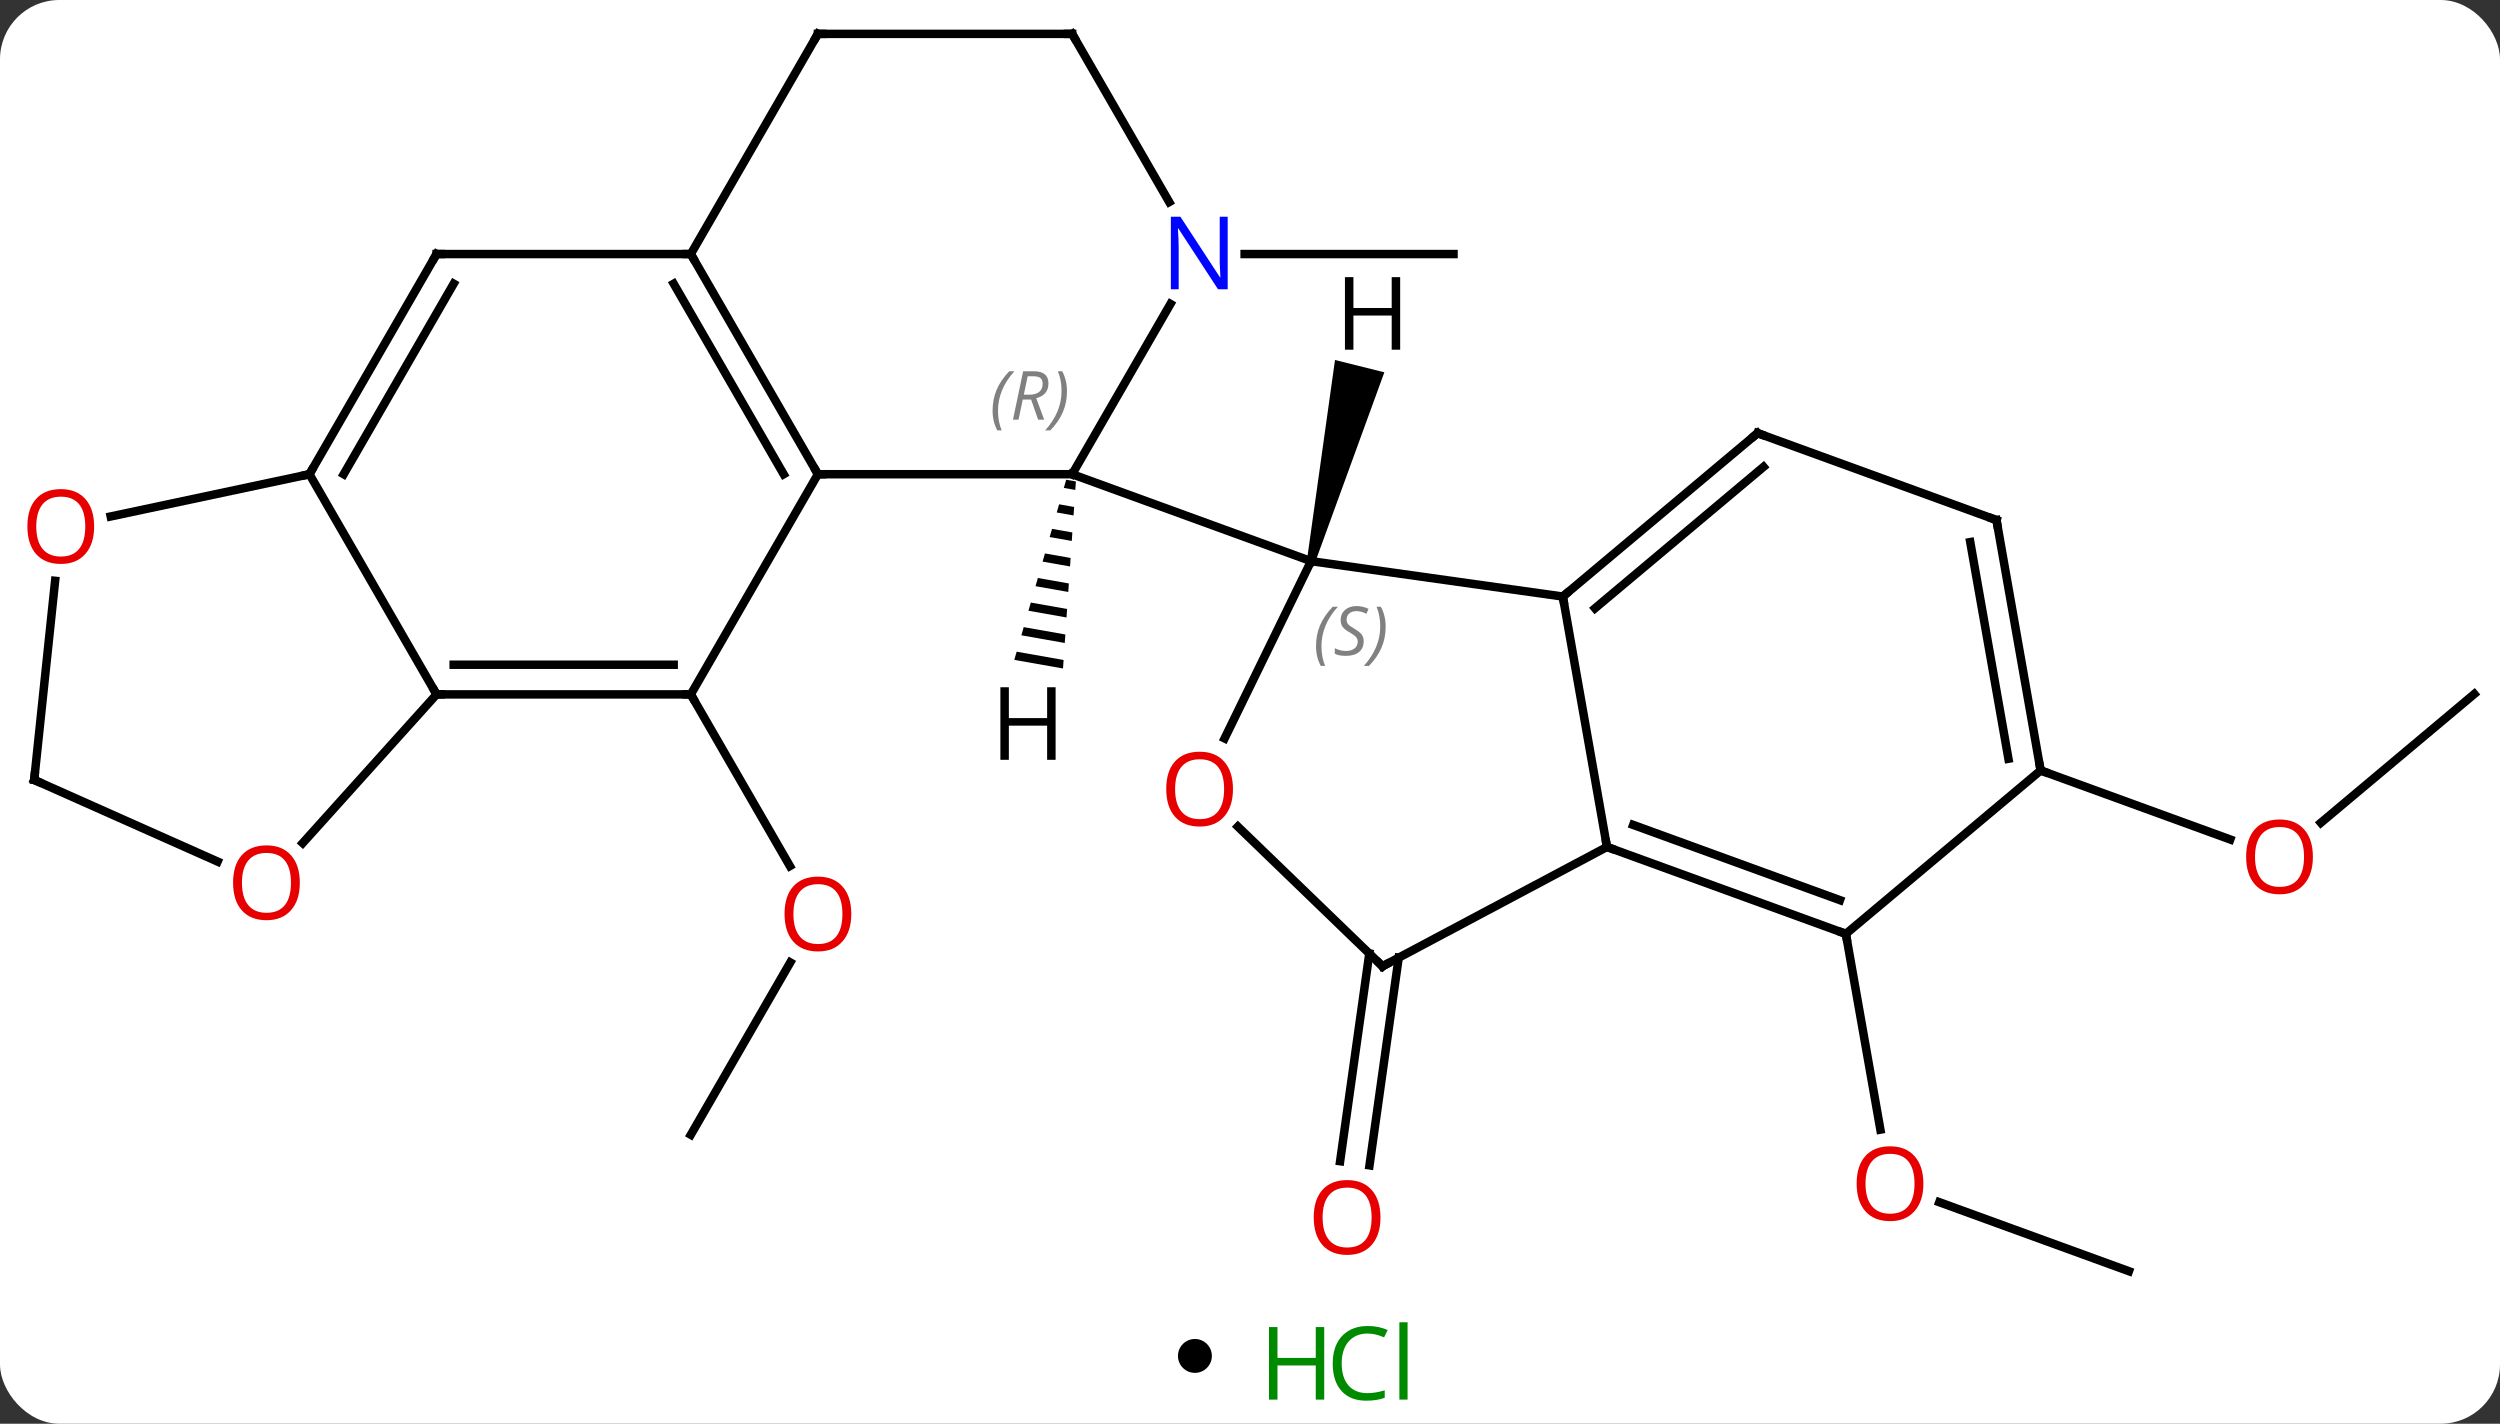 <svg width="295" viewBox="0 0 295 168" style="fill-opacity:1; color-rendering:auto; color-interpolation:auto; text-rendering:auto; stroke:black; stroke-linecap:square; stroke-miterlimit:10; shape-rendering:auto; stroke-opacity:1; fill:black; stroke-dasharray:none; font-weight:normal; stroke-width:1; font-family:'Open Sans'; font-style:normal; stroke-linejoin:miter; font-size:12; stroke-dashoffset:0; image-rendering:auto;" height="168" class="cas-substance-image" xmlns:xlink="http://www.w3.org/1999/xlink" xmlns="http://www.w3.org/2000/svg"><rect x="0" y="0" width="295" height="168" fill="#333333" stroke="none"/><svg class="cas-substance-single-component"><rect y="0" x="0" width="295" stroke="none" ry="7" rx="7" height="168" fill="white" class="cas-substance-group"/><svg y="0" x="0" width="295" viewBox="0 0 295 153" style="fill:black;" height="153" class="cas-substance-single-component-image"><svg><g><g transform="translate(148,77)" style="text-rendering:geometricPrecision; color-rendering:optimizeQuality; color-interpolation:linearRGB; stroke-linecap:butt; image-rendering:optimizeQuality;"><line y2="56.901" y1="36.569" x2="-66.486" x1="-54.747" style="fill:none;"/><line y2="4.938" y1="25.193" x2="-66.486" x1="-54.793" style="fill:none;"/><line y2="-47.022" y1="-47.022" x2="-1.134" x1="23.514" style="fill:none;"/><line y2="36.007" y1="60.516" x2="17.045" x1="13.6" style="fill:none;"/><line y2="35.52" y1="60.028" x2="13.579" x1="10.134" style="fill:none;"/><line y2="73.002" y1="64.859" x2="103.212" x1="80.838" style="fill:none;"/><line y2="33.198" y1="56.296" x2="69.813" x1="73.885" style="fill:none;"/><line y2="4.893" y1="20.085" x2="143.967" x1="125.861" style="fill:none;"/><line y2="13.914" y1="22.059" x2="92.793" x1="115.167" style="fill:none;"/><line y2="-21.042" y1="-21.042" x2="-21.486" x1="-51.486" style="fill:none;"/><line y2="4.938" y1="-21.042" x2="-66.486" x1="-51.486" style="fill:none;"/><line y2="-47.022" y1="-21.042" x2="-66.486" x1="-51.486" style="fill:none;"/><line y2="-43.522" y1="-21.042" x2="-68.507" x1="-55.528" style="fill:none;"/><line y2="-41.134" y1="-21.042" x2="-9.886" x1="-21.486" style="fill:none;"/><line y2="-10.782" y1="-21.042" x2="6.705" x1="-21.486" style="fill:none;"/><line y2="4.938" y1="4.938" x2="-96.486" x1="-66.486" style="fill:none;"/><line y2="1.438" y1="1.438" x2="-94.465" x1="-68.507" style="fill:none;"/><line y2="-47.022" y1="-47.022" x2="-96.486" x1="-66.486" style="fill:none;"/><line y2="-73.002" y1="-47.022" x2="-51.486" x1="-66.486" style="fill:none;"/><line y2="-73.002" y1="-53.16" x2="-21.486" x1="-10.03" style="fill:none;"/><line y2="-21.042" y1="4.938" x2="-111.486" x1="-96.486" style="fill:none;"/><line y2="22.482" y1="4.938" x2="-112.281" x1="-96.486" style="fill:none;"/><line y2="-21.042" y1="-47.022" x2="-111.486" x1="-96.486" style="fill:none;"/><line y2="-21.042" y1="-43.522" x2="-107.445" x1="-94.465" style="fill:none;"/><line y2="-73.002" y1="-73.002" x2="-21.486" x1="-51.486" style="fill:none;"/><line y2="-16.058" y1="-21.042" x2="-134.935" x1="-111.486" style="fill:none;"/><line y2="15.03" y1="24.667" x2="-143.967" x1="-122.324" style="fill:none;"/><line y2="15.03" y1="-8.464" x2="-143.967" x1="-141.496" style="fill:none;"/><line y2="-6.606" y1="-10.782" x2="36.414" x1="6.705" style="fill:none;"/><line y2="10.133" y1="-10.782" x2="-3.497" x1="6.705" style="fill:none;"/><line y2="22.938" y1="-6.606" x2="41.622" x1="36.414" style="fill:none;"/><line y2="-25.89" y1="-6.606" x2="59.394" x1="36.414" style="fill:none;"/><line y2="-21.91" y1="-5.224" x2="60.096" x1="40.212" style="fill:none;"/><line y2="37.023" y1="20.542" x2="15.135" x1="-1.932" style="fill:none;"/><line y2="37.023" y1="22.938" x2="15.135" x1="41.622" style="fill:none;"/><line y2="33.198" y1="22.938" x2="69.813" x1="41.622" style="fill:none;"/><line y2="29.218" y1="20.34" x2="69.111" x1="44.718" style="fill:none;"/><line y2="-15.63" y1="-25.89" x2="87.585" x1="59.394" style="fill:none;"/><line y2="13.914" y1="33.198" x2="92.793" x1="69.813" style="fill:none;"/><line y2="13.914" y1="-15.63" x2="92.793" x1="87.585" style="fill:none;"/><line y2="12.532" y1="-13.032" x2="88.995" x1="84.489" style="fill:none;"/><path style="stroke:none;" d="M-22.191 -20.392 L-22.469 -19.426 L-21.115 -19.186 L-21.046 -20.19 L-21.046 -20.19 L-22.191 -20.392 ZM-23.026 -17.493 L-23.304 -16.527 L-23.304 -16.527 L-21.323 -16.177 L-21.323 -16.177 L-21.253 -17.18 L-21.253 -17.18 L-23.026 -17.493 ZM-23.861 -14.594 L-24.139 -13.628 L-24.139 -13.628 L-21.53 -13.167 L-21.53 -13.167 L-21.461 -14.17 L-21.461 -14.17 L-23.861 -14.594 ZM-24.696 -11.695 L-24.974 -10.729 L-24.974 -10.729 L-21.737 -10.157 L-21.737 -10.157 L-21.668 -11.161 L-21.668 -11.161 L-24.696 -11.695 ZM-25.531 -8.797 L-25.809 -7.83 L-25.809 -7.83 L-21.944 -7.148 L-21.944 -7.148 L-21.875 -8.151 L-21.875 -8.151 L-25.531 -8.797 ZM-26.366 -5.898 L-26.644 -4.932 L-26.644 -4.932 L-22.151 -4.138 L-22.151 -4.138 L-22.082 -5.141 L-26.366 -5.898 ZM-27.201 -2.999 L-27.479 -2.033 L-22.358 -1.128 L-22.358 -1.128 L-22.289 -2.131 L-27.201 -2.999 ZM-28.036 -0.1 L-28.314 0.866 L-28.314 0.866 L-22.565 1.882 L-22.496 0.878 L-28.036 -0.1 Z"/><path style="stroke:none;" d="M7.19 -10.661 L6.22 -10.903 L9.531 -34.52 L15.353 -33.068 Z"/></g><g transform="translate(148,77)" style="fill:rgb(230,0,0); text-rendering:geometricPrecision; color-rendering:optimizeQuality; image-rendering:optimizeQuality; font-family:'Open Sans'; stroke:rgb(230,0,0); color-interpolation:linearRGB;"><path style="stroke:none;" d="M-47.548 30.851 Q-47.548 32.913 -48.588 34.093 Q-49.627 35.273 -51.47 35.273 Q-53.361 35.273 -54.392 34.108 Q-55.423 32.944 -55.423 30.835 Q-55.423 28.741 -54.392 27.593 Q-53.361 26.444 -51.47 26.444 Q-49.611 26.444 -48.58 27.616 Q-47.548 28.788 -47.548 30.851 ZM-54.377 30.851 Q-54.377 32.585 -53.634 33.491 Q-52.892 34.398 -51.47 34.398 Q-50.048 34.398 -49.322 33.499 Q-48.595 32.601 -48.595 30.851 Q-48.595 29.116 -49.322 28.226 Q-50.048 27.335 -51.47 27.335 Q-52.892 27.335 -53.634 28.233 Q-54.377 29.132 -54.377 30.851 Z"/><path style="stroke:none;" d="M14.896 66.659 Q14.896 68.721 13.857 69.901 Q12.818 71.081 10.975 71.081 Q9.084 71.081 8.053 69.916 Q7.021 68.752 7.021 66.643 Q7.021 64.549 8.053 63.401 Q9.084 62.252 10.975 62.252 Q12.834 62.252 13.865 63.424 Q14.896 64.596 14.896 66.659 ZM8.068 66.659 Q8.068 68.393 8.811 69.299 Q9.553 70.206 10.975 70.206 Q12.396 70.206 13.123 69.307 Q13.85 68.409 13.85 66.659 Q13.85 64.924 13.123 64.034 Q12.396 63.143 10.975 63.143 Q9.553 63.143 8.811 64.041 Q8.068 64.94 8.068 66.659 Z"/><path style="stroke:none;" d="M78.959 62.672 Q78.959 64.734 77.919 65.914 Q76.88 67.094 75.037 67.094 Q73.146 67.094 72.115 65.93 Q71.084 64.765 71.084 62.656 Q71.084 60.562 72.115 59.414 Q73.146 58.265 75.037 58.265 Q76.896 58.265 77.927 59.437 Q78.959 60.609 78.959 62.672 ZM72.13 62.672 Q72.13 64.406 72.873 65.312 Q73.615 66.219 75.037 66.219 Q76.459 66.219 77.185 65.32 Q77.912 64.422 77.912 62.672 Q77.912 60.937 77.185 60.047 Q76.459 59.156 75.037 59.156 Q73.615 59.156 72.873 60.054 Q72.13 60.953 72.13 62.672 Z"/><path style="stroke:none;" d="M124.921 24.107 Q124.921 26.169 123.882 27.349 Q122.843 28.529 121 28.529 Q119.109 28.529 118.078 27.364 Q117.046 26.2 117.046 24.091 Q117.046 21.997 118.078 20.849 Q119.109 19.7 121 19.7 Q122.859 19.7 123.89 20.872 Q124.921 22.044 124.921 24.107 ZM118.093 24.107 Q118.093 25.841 118.836 26.747 Q119.578 27.654 121 27.654 Q122.421 27.654 123.148 26.755 Q123.875 25.857 123.875 24.107 Q123.875 22.372 123.148 21.482 Q122.421 20.591 121 20.591 Q119.578 20.591 118.836 21.489 Q118.093 22.388 118.093 24.107 Z"/></g><g transform="translate(148,77)" style="stroke-linecap:butt; text-rendering:geometricPrecision; color-rendering:optimizeQuality; image-rendering:optimizeQuality; font-family:'Open Sans'; color-interpolation:linearRGB; stroke-miterlimit:5;"><path style="fill:none;" d="M-51.736 -21.475 L-51.486 -21.042 L-50.986 -21.042"/></g><g transform="translate(148,77)" style="stroke-linecap:butt; font-size:8.4px; fill:gray; text-rendering:geometricPrecision; image-rendering:optimizeQuality; color-rendering:optimizeQuality; font-family:'Open Sans'; font-style:italic; stroke:gray; color-interpolation:linearRGB; stroke-miterlimit:5;"><path style="stroke:none;" d="M-30.875 -28.538 Q-30.875 -29.866 -30.406 -30.991 Q-29.937 -32.116 -28.906 -33.194 L-28.297 -33.194 Q-29.265 -32.132 -29.75 -30.96 Q-30.234 -29.788 -30.234 -28.554 Q-30.234 -27.226 -29.797 -26.21 L-30.312 -26.21 Q-30.875 -27.241 -30.875 -28.538 ZM-27.314 -29.851 L-27.814 -27.476 L-28.471 -27.476 L-27.268 -33.194 L-26.018 -33.194 Q-24.283 -33.194 -24.283 -31.757 Q-24.283 -30.398 -25.721 -30.007 L-24.783 -27.476 L-25.502 -27.476 L-26.33 -29.851 L-27.314 -29.851 ZM-26.736 -32.601 Q-27.127 -30.679 -27.189 -30.429 L-26.533 -30.429 Q-25.783 -30.429 -25.377 -30.757 Q-24.971 -31.085 -24.971 -31.71 Q-24.971 -32.179 -25.229 -32.39 Q-25.486 -32.601 -26.08 -32.601 L-26.736 -32.601 ZM-22.097 -30.851 Q-22.097 -29.523 -22.574 -28.39 Q-23.05 -27.257 -24.066 -26.21 L-24.675 -26.21 Q-22.738 -28.366 -22.738 -30.851 Q-22.738 -32.179 -23.175 -33.194 L-22.66 -33.194 Q-22.097 -32.132 -22.097 -30.851 Z"/><path style="fill:none; stroke:black;" d="M-66.986 4.938 L-66.486 4.938 L-66.236 5.371"/><path style="fill:none; stroke:black;" d="M-66.236 -46.589 L-66.486 -47.022 L-66.986 -47.022"/></g><g transform="translate(148,77)" style="stroke-linecap:butt; fill:rgb(0,5,255); text-rendering:geometricPrecision; color-rendering:optimizeQuality; image-rendering:optimizeQuality; font-family:'Open Sans'; stroke:rgb(0,5,255); color-interpolation:linearRGB; stroke-miterlimit:5;"><path style="stroke:none;" d="M-3.134 -42.866 L-4.275 -42.866 L-8.963 -50.053 L-9.009 -50.053 Q-8.916 -48.788 -8.916 -47.741 L-8.916 -42.866 L-9.838 -42.866 L-9.838 -51.428 L-8.713 -51.428 L-4.041 -44.272 L-3.994 -44.272 Q-3.994 -44.428 -4.041 -45.288 Q-4.088 -46.147 -4.072 -46.522 L-4.072 -51.428 L-3.134 -51.428 L-3.134 -42.866 Z"/><path style="fill:none; stroke:black;" d="M-95.986 4.938 L-96.486 4.938 L-96.736 4.505"/><path style="fill:none; stroke:black;" d="M-95.986 -47.022 L-96.486 -47.022 L-96.736 -46.589"/><path style="fill:none; stroke:black;" d="M-51.736 -72.569 L-51.486 -73.002 L-50.986 -73.002"/><path style="fill:none; stroke:black;" d="M-21.236 -72.569 L-21.486 -73.002 L-21.986 -73.002"/><path style="fill:none; stroke:black;" d="M-111.236 -21.475 L-111.486 -21.042 L-111.975 -20.938"/><path style="fill:rgb(230,0,0); stroke:none;" d="M-112.621 27.164 Q-112.621 29.226 -113.661 30.406 Q-114.7 31.586 -116.543 31.586 Q-118.434 31.586 -119.465 30.422 Q-120.496 29.257 -120.496 27.148 Q-120.496 25.054 -119.465 23.906 Q-118.434 22.757 -116.543 22.757 Q-114.684 22.757 -113.653 23.929 Q-112.621 25.101 -112.621 27.164 ZM-119.45 27.164 Q-119.45 28.898 -118.707 29.804 Q-117.965 30.711 -116.543 30.711 Q-115.121 30.711 -114.395 29.812 Q-113.668 28.914 -113.668 27.164 Q-113.668 25.429 -114.395 24.539 Q-115.121 23.648 -116.543 23.648 Q-117.965 23.648 -118.707 24.547 Q-119.45 25.445 -119.45 27.164 Z"/><path style="fill:rgb(230,0,0); stroke:none;" d="M-136.892 -14.875 Q-136.892 -12.813 -137.931 -11.633 Q-138.97 -10.453 -140.813 -10.453 Q-142.704 -10.453 -143.735 -11.617 Q-144.767 -12.782 -144.767 -14.891 Q-144.767 -16.985 -143.735 -18.133 Q-142.704 -19.282 -140.813 -19.282 Q-138.954 -19.282 -137.923 -18.11 Q-136.892 -16.938 -136.892 -14.875 ZM-143.72 -14.875 Q-143.72 -13.141 -142.977 -12.235 Q-142.235 -11.328 -140.813 -11.328 Q-139.392 -11.328 -138.665 -12.227 Q-137.938 -13.125 -137.938 -14.875 Q-137.938 -16.61 -138.665 -17.5 Q-139.392 -18.391 -140.813 -18.391 Q-142.235 -18.391 -142.977 -17.492 Q-143.72 -16.594 -143.72 -14.875 Z"/><path style="fill:none; stroke:black;" d="M-143.51 15.233 L-143.967 15.03 L-143.915 14.533"/></g><g transform="translate(148,77)" style="stroke-linecap:butt; font-size:8.4px; fill:gray; text-rendering:geometricPrecision; image-rendering:optimizeQuality; color-rendering:optimizeQuality; font-family:'Open Sans'; font-style:italic; stroke:gray; color-interpolation:linearRGB; stroke-miterlimit:5;"><path style="stroke:none;" d="M7.291 -0.749 Q7.291 -2.077 7.76 -3.202 Q8.229 -4.327 9.26 -5.405 L9.869 -5.405 Q8.9 -4.343 8.416 -3.171 Q7.932 -1.999 7.932 -0.765 Q7.932 0.563 8.369 1.579 L7.854 1.579 Q7.291 0.548 7.291 -0.749 ZM12.914 -1.343 Q12.914 -0.515 12.367 -0.062 Q11.82 0.391 10.82 0.391 Q10.414 0.391 10.101 0.337 Q9.789 0.282 9.507 0.141 L9.507 -0.515 Q10.132 -0.187 10.835 -0.187 Q11.46 -0.187 11.835 -0.484 Q12.21 -0.78 12.21 -1.296 Q12.21 -1.609 12.007 -1.835 Q11.804 -2.062 11.242 -2.39 Q10.648 -2.718 10.421 -3.046 Q10.195 -3.374 10.195 -3.827 Q10.195 -4.562 10.71 -5.023 Q11.226 -5.484 12.07 -5.484 Q12.445 -5.484 12.781 -5.405 Q13.117 -5.327 13.492 -5.155 L13.226 -4.562 Q12.976 -4.718 12.656 -4.804 Q12.335 -4.89 12.07 -4.89 Q11.539 -4.89 11.218 -4.617 Q10.898 -4.343 10.898 -3.874 Q10.898 -3.671 10.968 -3.523 Q11.039 -3.374 11.179 -3.241 Q11.32 -3.109 11.742 -2.859 Q12.304 -2.515 12.507 -2.32 Q12.71 -2.124 12.812 -1.89 Q12.914 -1.655 12.914 -1.343 ZM15.508 -3.062 Q15.508 -1.734 15.031 -0.601 Q14.555 0.532 13.539 1.579 L12.93 1.579 Q14.867 -0.577 14.867 -3.062 Q14.867 -4.39 14.43 -5.405 L14.945 -5.405 Q15.508 -4.343 15.508 -3.062 Z"/><path style="fill:none; stroke:black;" d="M36.797 -6.927 L36.414 -6.606 L36.501 -6.114"/></g><g transform="translate(148,77)" style="stroke-linecap:butt; fill:rgb(230,0,0); text-rendering:geometricPrecision; color-rendering:optimizeQuality; image-rendering:optimizeQuality; font-family:'Open Sans'; stroke:rgb(230,0,0); color-interpolation:linearRGB; stroke-miterlimit:5;"><path style="stroke:none;" d="M-2.51 16.112 Q-2.51 18.174 -3.549 19.354 Q-4.588 20.534 -6.431 20.534 Q-8.322 20.534 -9.353 19.369 Q-10.384 18.205 -10.384 16.096 Q-10.384 14.002 -9.353 12.854 Q-8.322 11.705 -6.431 11.705 Q-4.572 11.705 -3.541 12.877 Q-2.51 14.049 -2.51 16.112 ZM-9.338 16.112 Q-9.338 17.846 -8.595 18.752 Q-7.853 19.659 -6.431 19.659 Q-5.01 19.659 -4.283 18.76 Q-3.556 17.862 -3.556 16.112 Q-3.556 14.377 -4.283 13.487 Q-5.01 12.596 -6.431 12.596 Q-7.853 12.596 -8.595 13.495 Q-9.338 14.393 -9.338 16.112 Z"/><path style="fill:none; stroke:black;" d="M42.092 23.109 L41.622 22.938 L41.535 22.446"/><path style="fill:none; stroke:black;" d="M59.011 -25.569 L59.394 -25.89 L59.864 -25.719"/><path style="fill:none; stroke:black;" d="M14.775 36.676 L15.135 37.023 L15.576 36.788"/><path style="fill:none; stroke:black;" d="M69.343 33.027 L69.813 33.198 L69.9 33.69"/><path style="fill:none; stroke:black;" d="M87.115 -15.801 L87.585 -15.63 L87.672 -15.138"/><path style="fill:none; stroke:black;" d="M92.706 13.422 L92.793 13.914 L93.263 14.085"/><path style="fill:black; stroke:none;" d="M-23.439 12.658 L-24.439 12.658 L-24.439 8.627 L-28.955 8.627 L-28.955 12.658 L-29.955 12.658 L-29.955 4.096 L-28.955 4.096 L-28.955 7.736 L-24.439 7.736 L-24.439 4.096 L-23.439 4.096 L-23.439 12.658 Z"/><path style="fill:black; stroke:none;" d="M17.22 -35.735 L16.22 -35.735 L16.22 -39.766 L11.704 -39.766 L11.704 -35.735 L10.704 -35.735 L10.704 -44.297 L11.704 -44.297 L11.704 -40.657 L16.22 -40.657 L16.22 -44.297 L17.22 -44.297 L17.22 -35.735 Z"/></g></g></svg></svg><svg y="153" x="139" class="cas-substance-saf"><svg y="5" x="0" width="4" style="fill:black;" height="4" class="cas-substance-saf-dot"><circle stroke="none" r="2" fill="black" cy="2" cx="2"/></svg><svg y="0" x="8" width="22" style="fill:black;" height="15" class="cas-substance-saf-image"><svg><g><g transform="translate(6,8)" style="fill:rgb(0,138,0); text-rendering:geometricPrecision; color-rendering:optimizeQuality; image-rendering:optimizeQuality; font-family:'Open Sans'; stroke:rgb(0,138,0); color-interpolation:linearRGB;"><path style="stroke:none;" d="M3.258 4.156 L2.258 4.156 L2.258 0.125 L-2.258 0.125 L-2.258 4.156 L-3.258 4.156 L-3.258 -4.406 L-2.258 -4.406 L-2.258 -0.766 L2.258 -0.766 L2.258 -4.406 L3.258 -4.406 L3.258 4.156 Z"/><path style="stroke:none;" d="M8.367 -3.641 Q6.961 -3.641 6.141 -2.703 Q5.32 -1.766 5.32 -0.125 Q5.32 1.547 6.109 2.469 Q6.898 3.391 8.352 3.391 Q9.258 3.391 10.398 3.062 L10.398 3.938 Q9.508 4.281 8.211 4.281 Q6.32 4.281 5.289 3.125 Q4.258 1.969 4.258 -0.141 Q4.258 -1.469 4.75 -2.461 Q5.242 -3.453 6.18 -3.992 Q7.117 -4.531 8.383 -4.531 Q9.727 -4.531 10.742 -4.047 L10.32 -3.188 Q9.336 -3.641 8.367 -3.641 ZM13.094 4.156 L12.125 4.156 L12.125 -4.969 L13.094 -4.969 L13.094 4.156 Z"/></g></g></svg></svg></svg></svg></svg>
